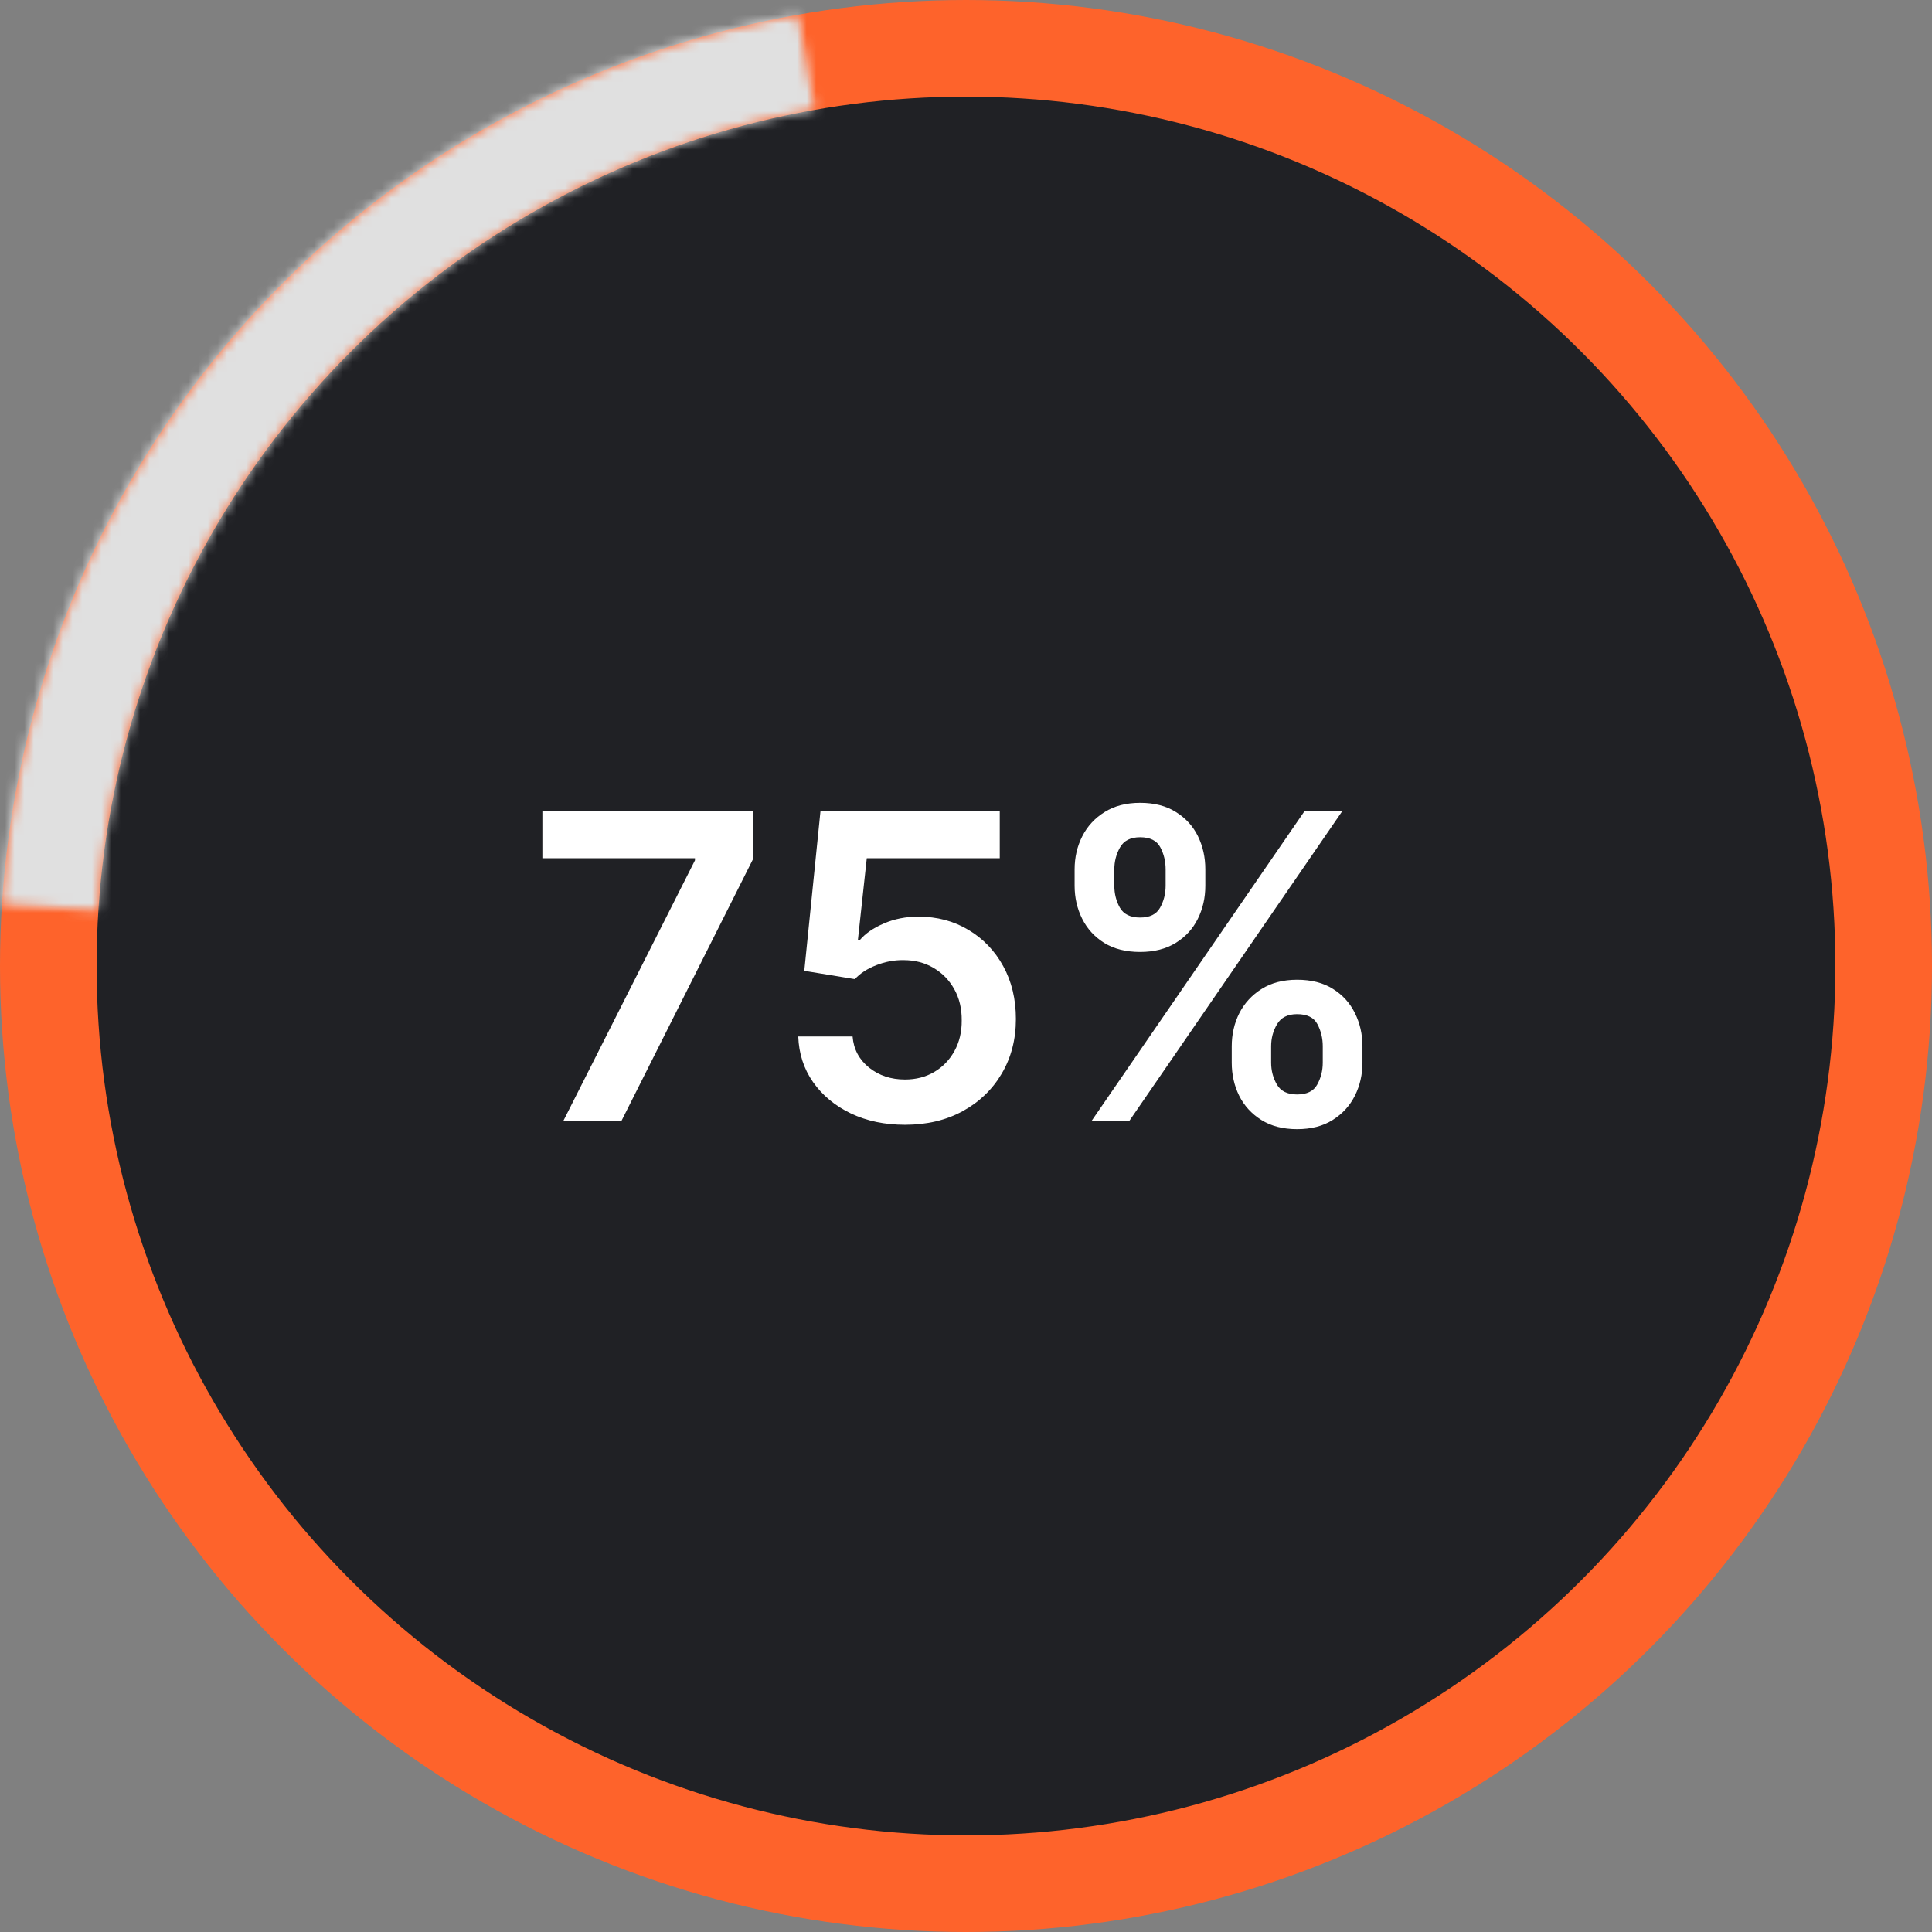 <svg width="200" height="200" viewBox="0 0 200 200" fill="none" xmlns="http://www.w3.org/2000/svg">
<rect x="0" y="0" width="200" height="200" fill="#808080" stroke="none"/>
<circle cx="100" cy="100" r="95" fill="#202125" stroke="#FE632B" stroke-width="10"/>
<mask id="path-2-inside-1_37_1331" fill="white">
<path d="M0.206 93.591C1.641 71.235 10.543 50.008 25.482 33.314C40.421 16.62 60.533 5.426 82.594 1.526L84.329 11.34C64.466 14.851 46.358 24.929 32.908 39.959C19.457 54.99 11.443 74.101 10.15 94.23L0.206 93.591Z"/>
</mask>
<path d="M0.206 93.591C1.641 71.235 10.543 50.008 25.482 33.314C40.421 16.62 60.533 5.426 82.594 1.526L84.329 11.34C64.466 14.851 46.358 24.929 32.908 39.959C19.457 54.99 11.443 74.101 10.15 94.23L0.206 93.591Z" fill="#202125" stroke="#EEEEEE" stroke-opacity="0.933" stroke-width="20" mask="url(#path-2-inside-1_37_1331)"/>
<path d="M58.334 116L71.943 89.062V88.844H56.147V84H77.943V88.953L64.35 116H58.334ZM93.682 116.437C91.598 116.437 89.734 116.047 88.088 115.266C86.442 114.474 85.135 113.391 84.166 112.016C83.208 110.641 82.697 109.068 82.635 107.297H88.26C88.364 108.609 88.932 109.682 89.963 110.516C90.994 111.339 92.234 111.75 93.682 111.75C94.817 111.75 95.828 111.49 96.713 110.969C97.598 110.448 98.296 109.724 98.807 108.797C99.317 107.87 99.567 106.812 99.557 105.625C99.567 104.417 99.312 103.344 98.791 102.406C98.27 101.469 97.557 100.734 96.65 100.203C95.744 99.662 94.703 99.391 93.525 99.391C92.567 99.38 91.624 99.557 90.697 99.922C89.77 100.286 89.036 100.766 88.494 101.359L83.26 100.5L84.932 84H103.494V88.844H89.728L88.807 97.328H88.994C89.588 96.63 90.426 96.052 91.51 95.594C92.593 95.125 93.781 94.891 95.072 94.891C97.01 94.891 98.739 95.349 100.26 96.266C101.781 97.172 102.979 98.422 103.854 100.016C104.729 101.609 105.166 103.432 105.166 105.484C105.166 107.599 104.676 109.484 103.697 111.141C102.729 112.786 101.38 114.083 99.65 115.031C97.932 115.969 95.942 116.437 93.682 116.437ZM127.51 110V108.312C127.51 107.073 127.77 105.932 128.291 104.891C128.822 103.849 129.593 103.01 130.604 102.375C131.614 101.74 132.838 101.422 134.275 101.422C135.755 101.422 136.994 101.74 137.994 102.375C138.994 103 139.749 103.833 140.26 104.875C140.781 105.917 141.041 107.062 141.041 108.312V110C141.041 111.24 140.781 112.38 140.26 113.422C139.739 114.464 138.973 115.302 137.963 115.937C136.963 116.573 135.734 116.891 134.275 116.891C132.817 116.891 131.583 116.573 130.572 115.937C129.562 115.302 128.796 114.464 128.275 113.422C127.765 112.38 127.51 111.24 127.51 110ZM131.588 108.312V110C131.588 110.823 131.786 111.578 132.182 112.266C132.577 112.953 133.275 113.297 134.275 113.297C135.286 113.297 135.979 112.958 136.354 112.281C136.739 111.594 136.932 110.833 136.932 110V108.312C136.932 107.479 136.749 106.719 136.385 106.031C136.02 105.333 135.317 104.984 134.275 104.984C133.296 104.984 132.604 105.333 132.197 106.031C131.791 106.719 131.588 107.479 131.588 108.312ZM111.244 91.688V90C111.244 88.75 111.51 87.604 112.041 86.562C112.572 85.521 113.343 84.688 114.354 84.062C115.364 83.427 116.588 83.109 118.025 83.109C119.494 83.109 120.729 83.427 121.729 84.062C122.739 84.688 123.499 85.521 124.01 86.562C124.52 87.604 124.775 88.75 124.775 90V91.688C124.775 92.938 124.515 94.083 123.994 95.125C123.484 96.156 122.723 96.984 121.713 97.609C120.702 98.234 119.473 98.547 118.025 98.547C116.557 98.547 115.317 98.234 114.307 97.609C113.307 96.984 112.546 96.151 112.025 95.109C111.505 94.068 111.244 92.927 111.244 91.688ZM115.354 90V91.688C115.354 92.521 115.546 93.281 115.932 93.969C116.327 94.646 117.025 94.984 118.025 94.984C119.025 94.984 119.713 94.646 120.088 93.969C120.473 93.281 120.666 92.521 120.666 91.688V90C120.666 89.167 120.484 88.406 120.119 87.719C119.755 87.021 119.057 86.672 118.025 86.672C117.036 86.672 116.343 87.021 115.947 87.719C115.551 88.417 115.354 89.177 115.354 90ZM113.025 116L135.025 84H138.932L116.932 116H113.025Z" fill="white"/>
</svg>
